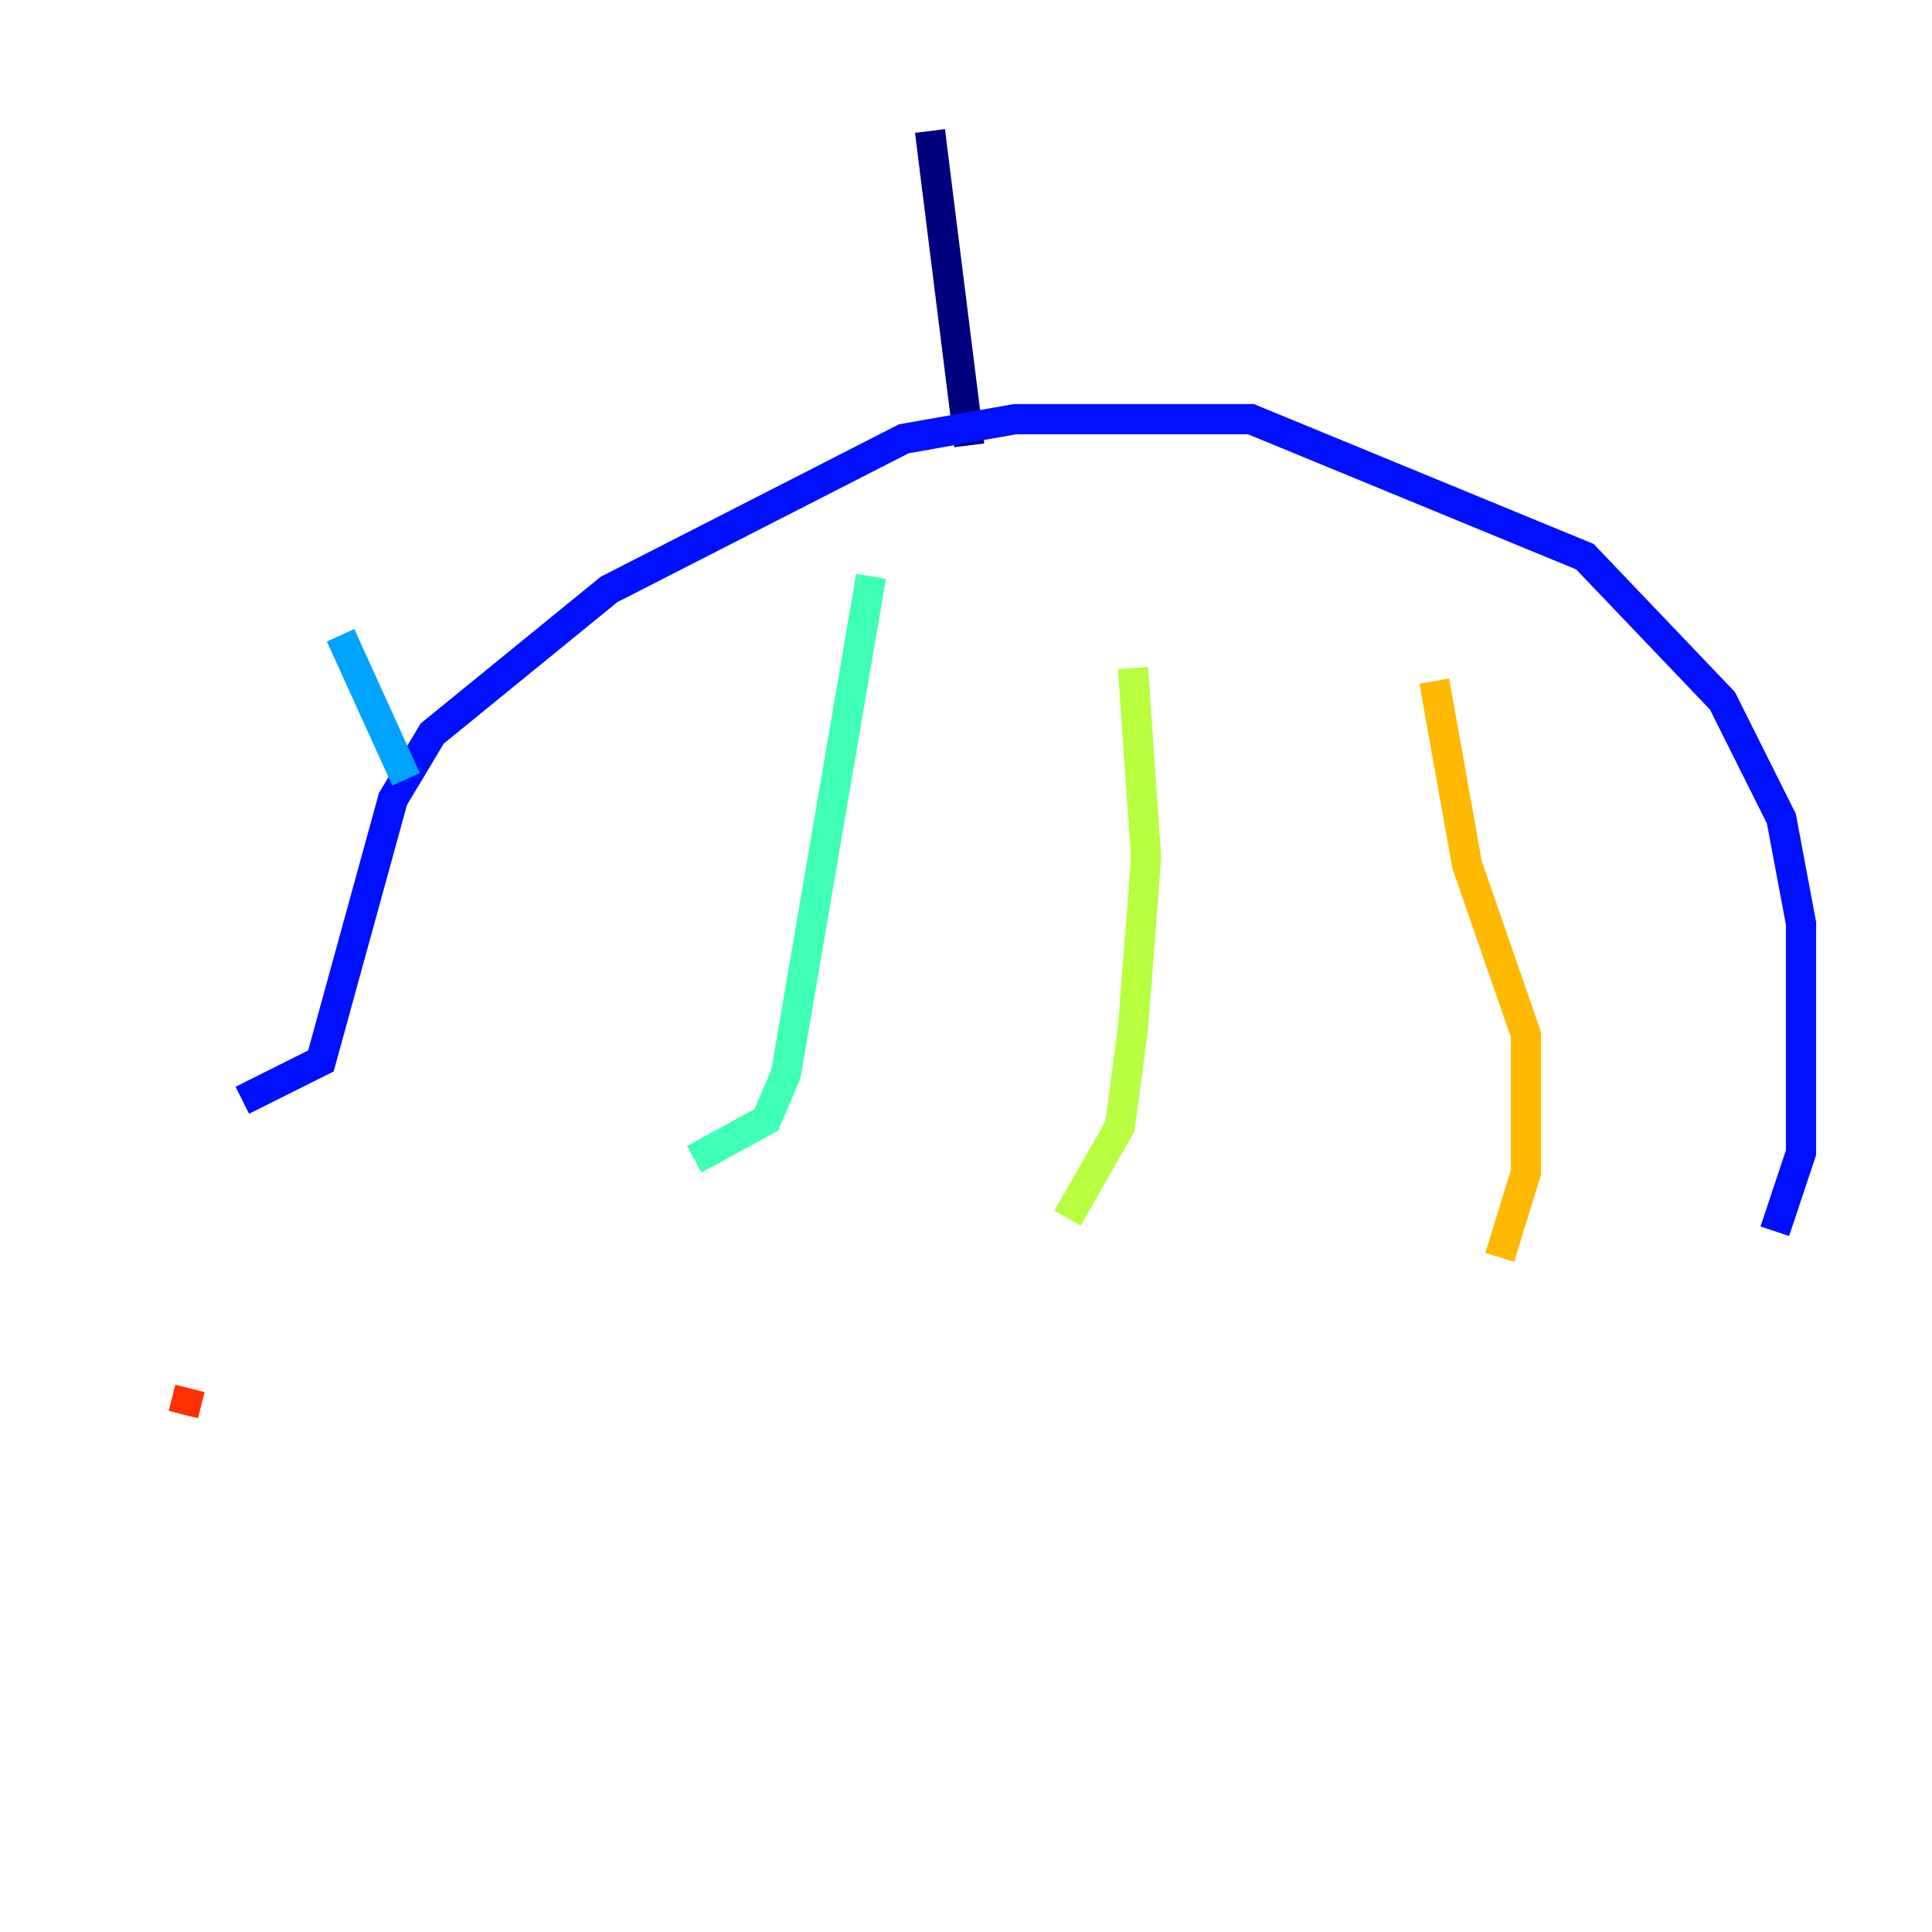 <?xml version="1.0" encoding="utf-8" ?>
<svg baseProfile="tiny" height="128" version="1.2" viewBox="0,0,128,128" width="128" xmlns="http://www.w3.org/2000/svg" xmlns:ev="http://www.w3.org/2001/xml-events" xmlns:xlink="http://www.w3.org/1999/xlink"><defs /><polyline fill="none" points="61.614,8.678 64.217,29.505" stroke="#00007f" stroke-width="2" /><polyline fill="none" points="16.054,72.895 21.261,70.291 26.034,52.936 28.637,48.597 40.352,39.051 59.878,29.071 67.254,27.77 82.875,27.77 105.003,36.881 114.115,46.427 118.02,54.237 119.322,61.18 119.322,76.366 117.586,81.573" stroke="#0010ff" stroke-width="2" /><polyline fill="none" points="26.902,51.634 22.563,42.088" stroke="#00a4ff" stroke-width="2" /><polyline fill="none" points="45.993,76.8 50.766,74.197 52.068,71.159 57.709,38.183" stroke="#3fffb7" stroke-width="2" /><polyline fill="none" points="70.725,80.705 74.197,74.63 75.064,68.122 75.932,56.841 75.064,44.258" stroke="#b7ff3f" stroke-width="2" /><polyline fill="none" points="99.363,83.308 101.098,77.668 101.098,68.556 97.193,57.275 95.024,45.125" stroke="#ffb900" stroke-width="2" /><polyline fill="none" points="12.583,91.986 12.149,93.722" stroke="#ff3000" stroke-width="2" /><polyline fill="none" points="8.678,100.231 8.678,100.231" stroke="#7f0000" stroke-width="2" /></svg>